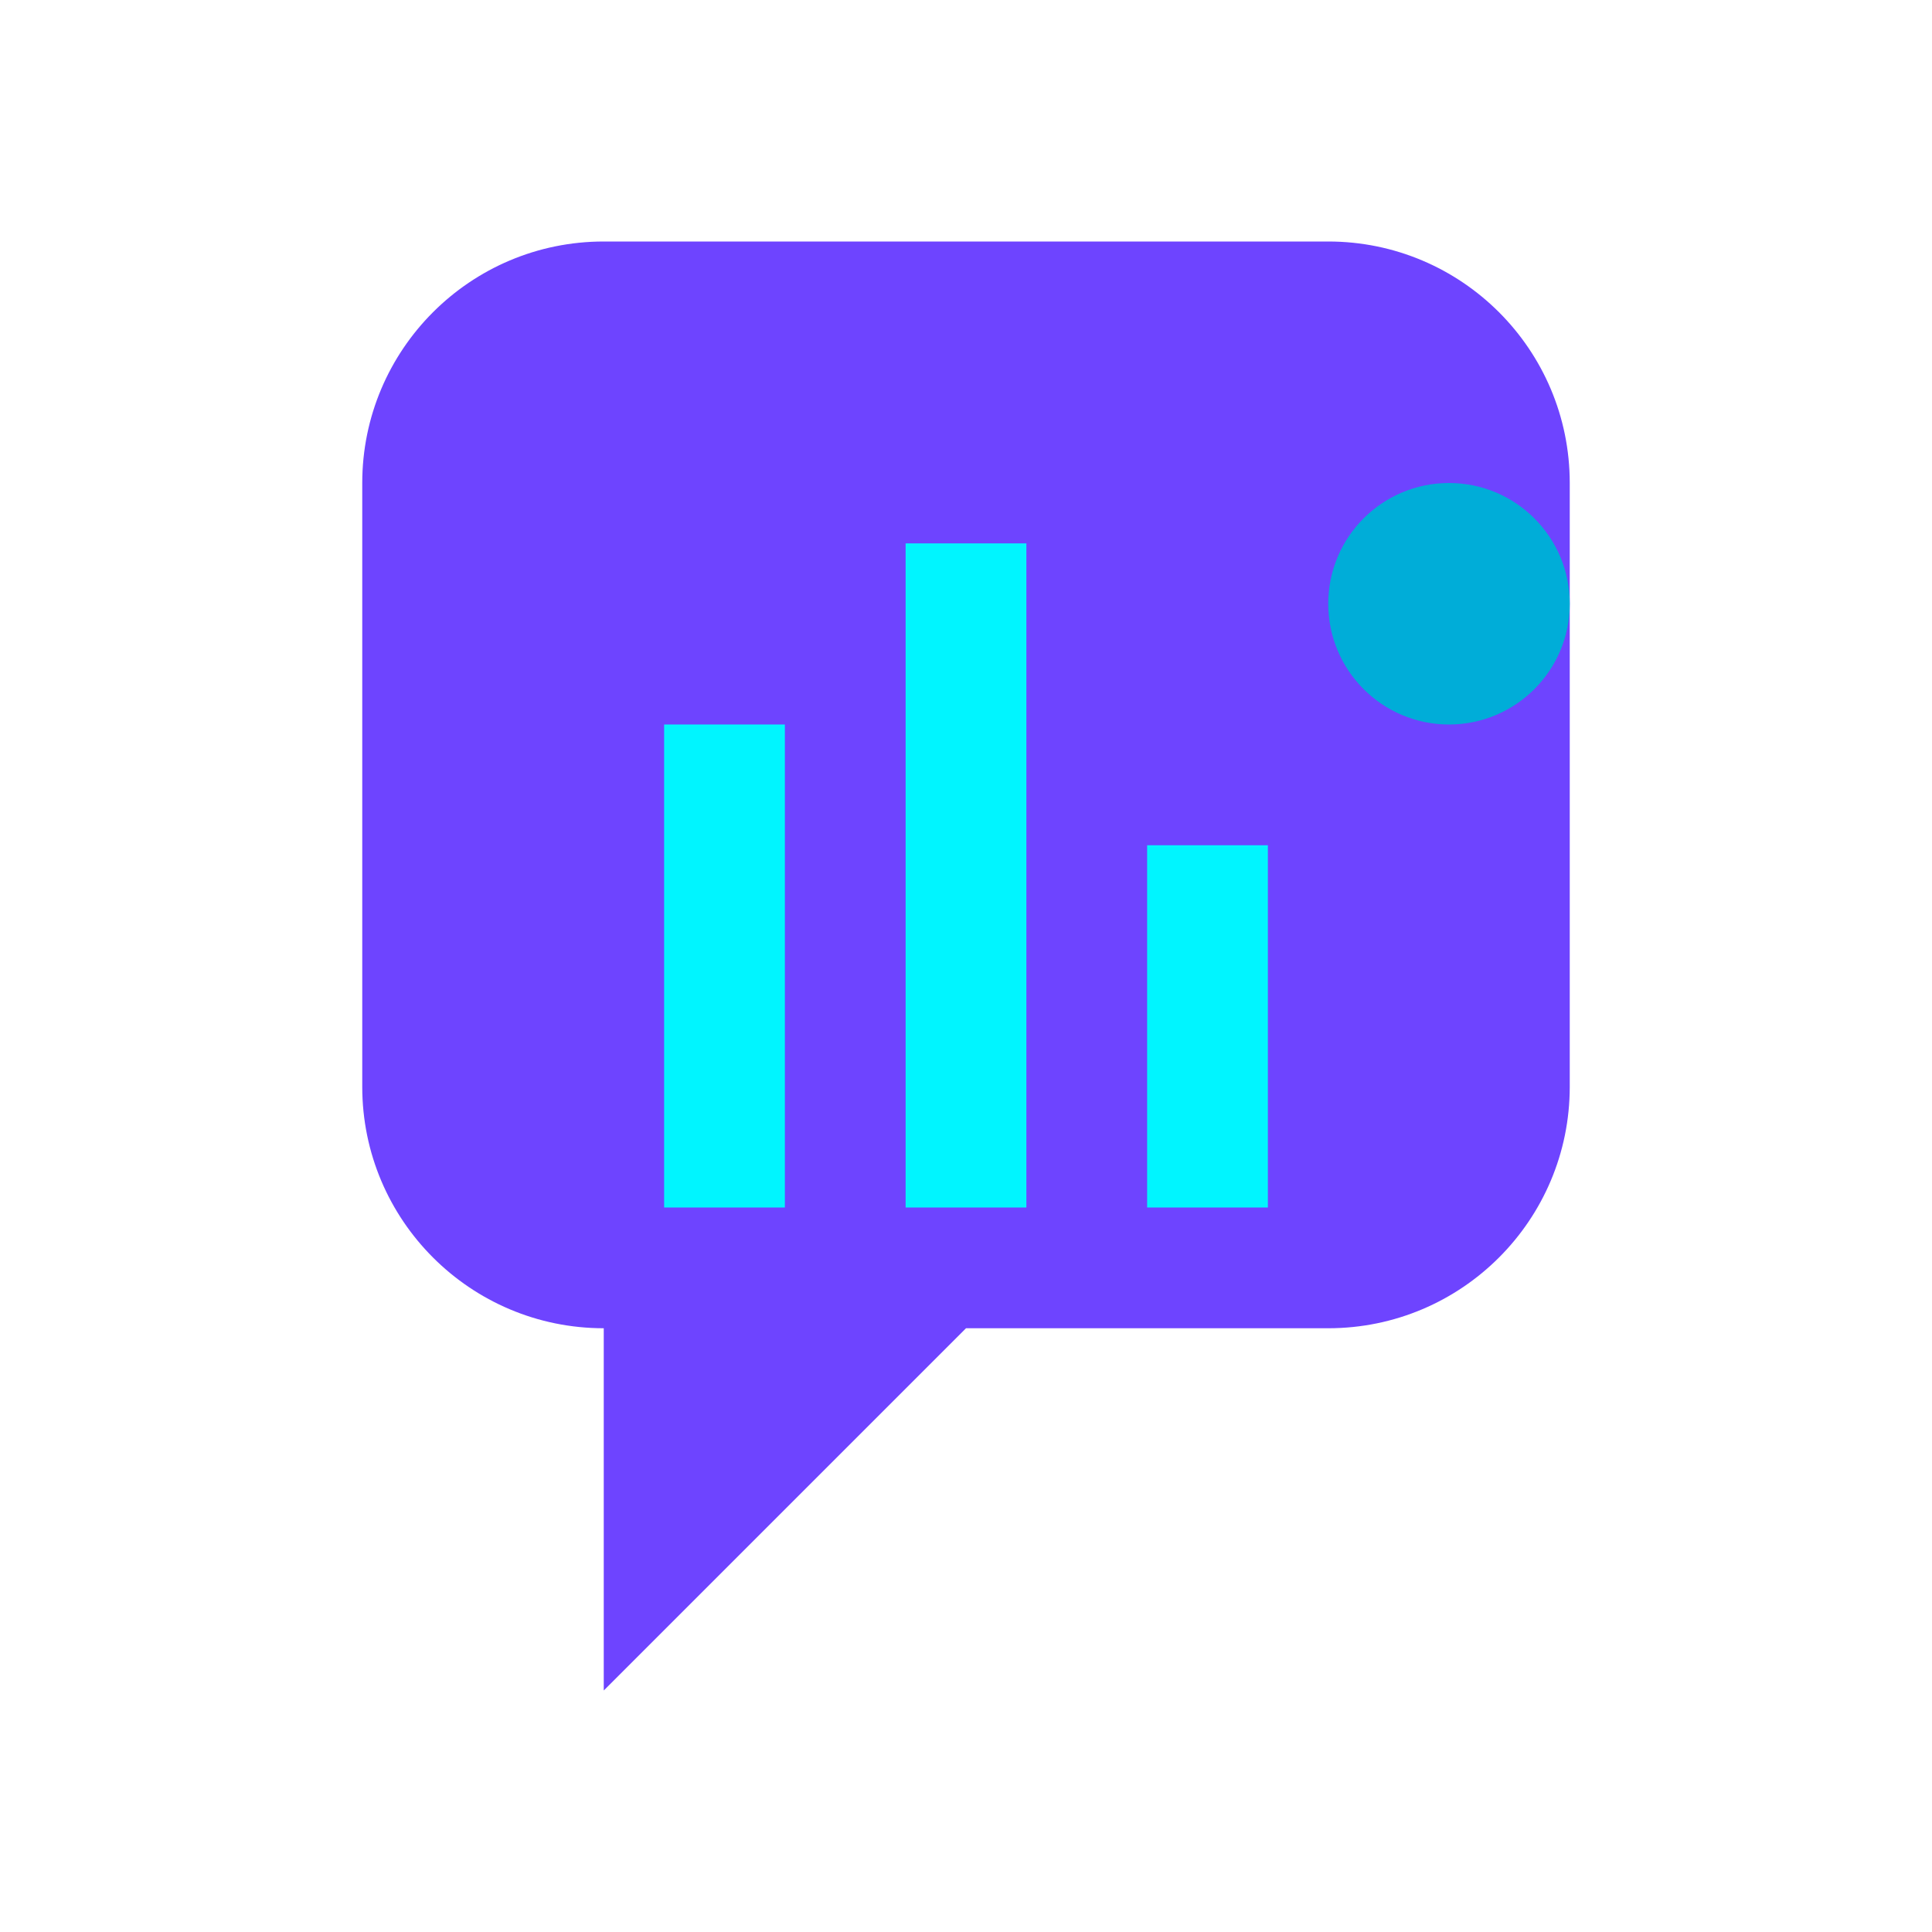 <svg width="32" height="32" viewBox="0 0 32 32" fill="none" xmlns="http://www.w3.org/2000/svg">
  <!-- Speech Bubble -->
  <path d="M6 8C6 5.791 7.791 4 10 4H22C24.209 4 26 5.791 26 8V18C26 20.209 24.209 22 22 22H16L10 28V22H10C7.791 22 6 20.209 6 18V8Z" fill="#6E44FF"/>
  <!-- Pulse/Wave -->
  <path d="M11 12H13V20H11V12ZM15 9H17V20H15V9ZM19 14H21V20H19V14Z" fill="#00F5FF"/>
  <!-- Go Gopher Ear (Subtle) -->
  <circle cx="24" cy="10" r="2" fill="#00ADD8"/>
</svg>